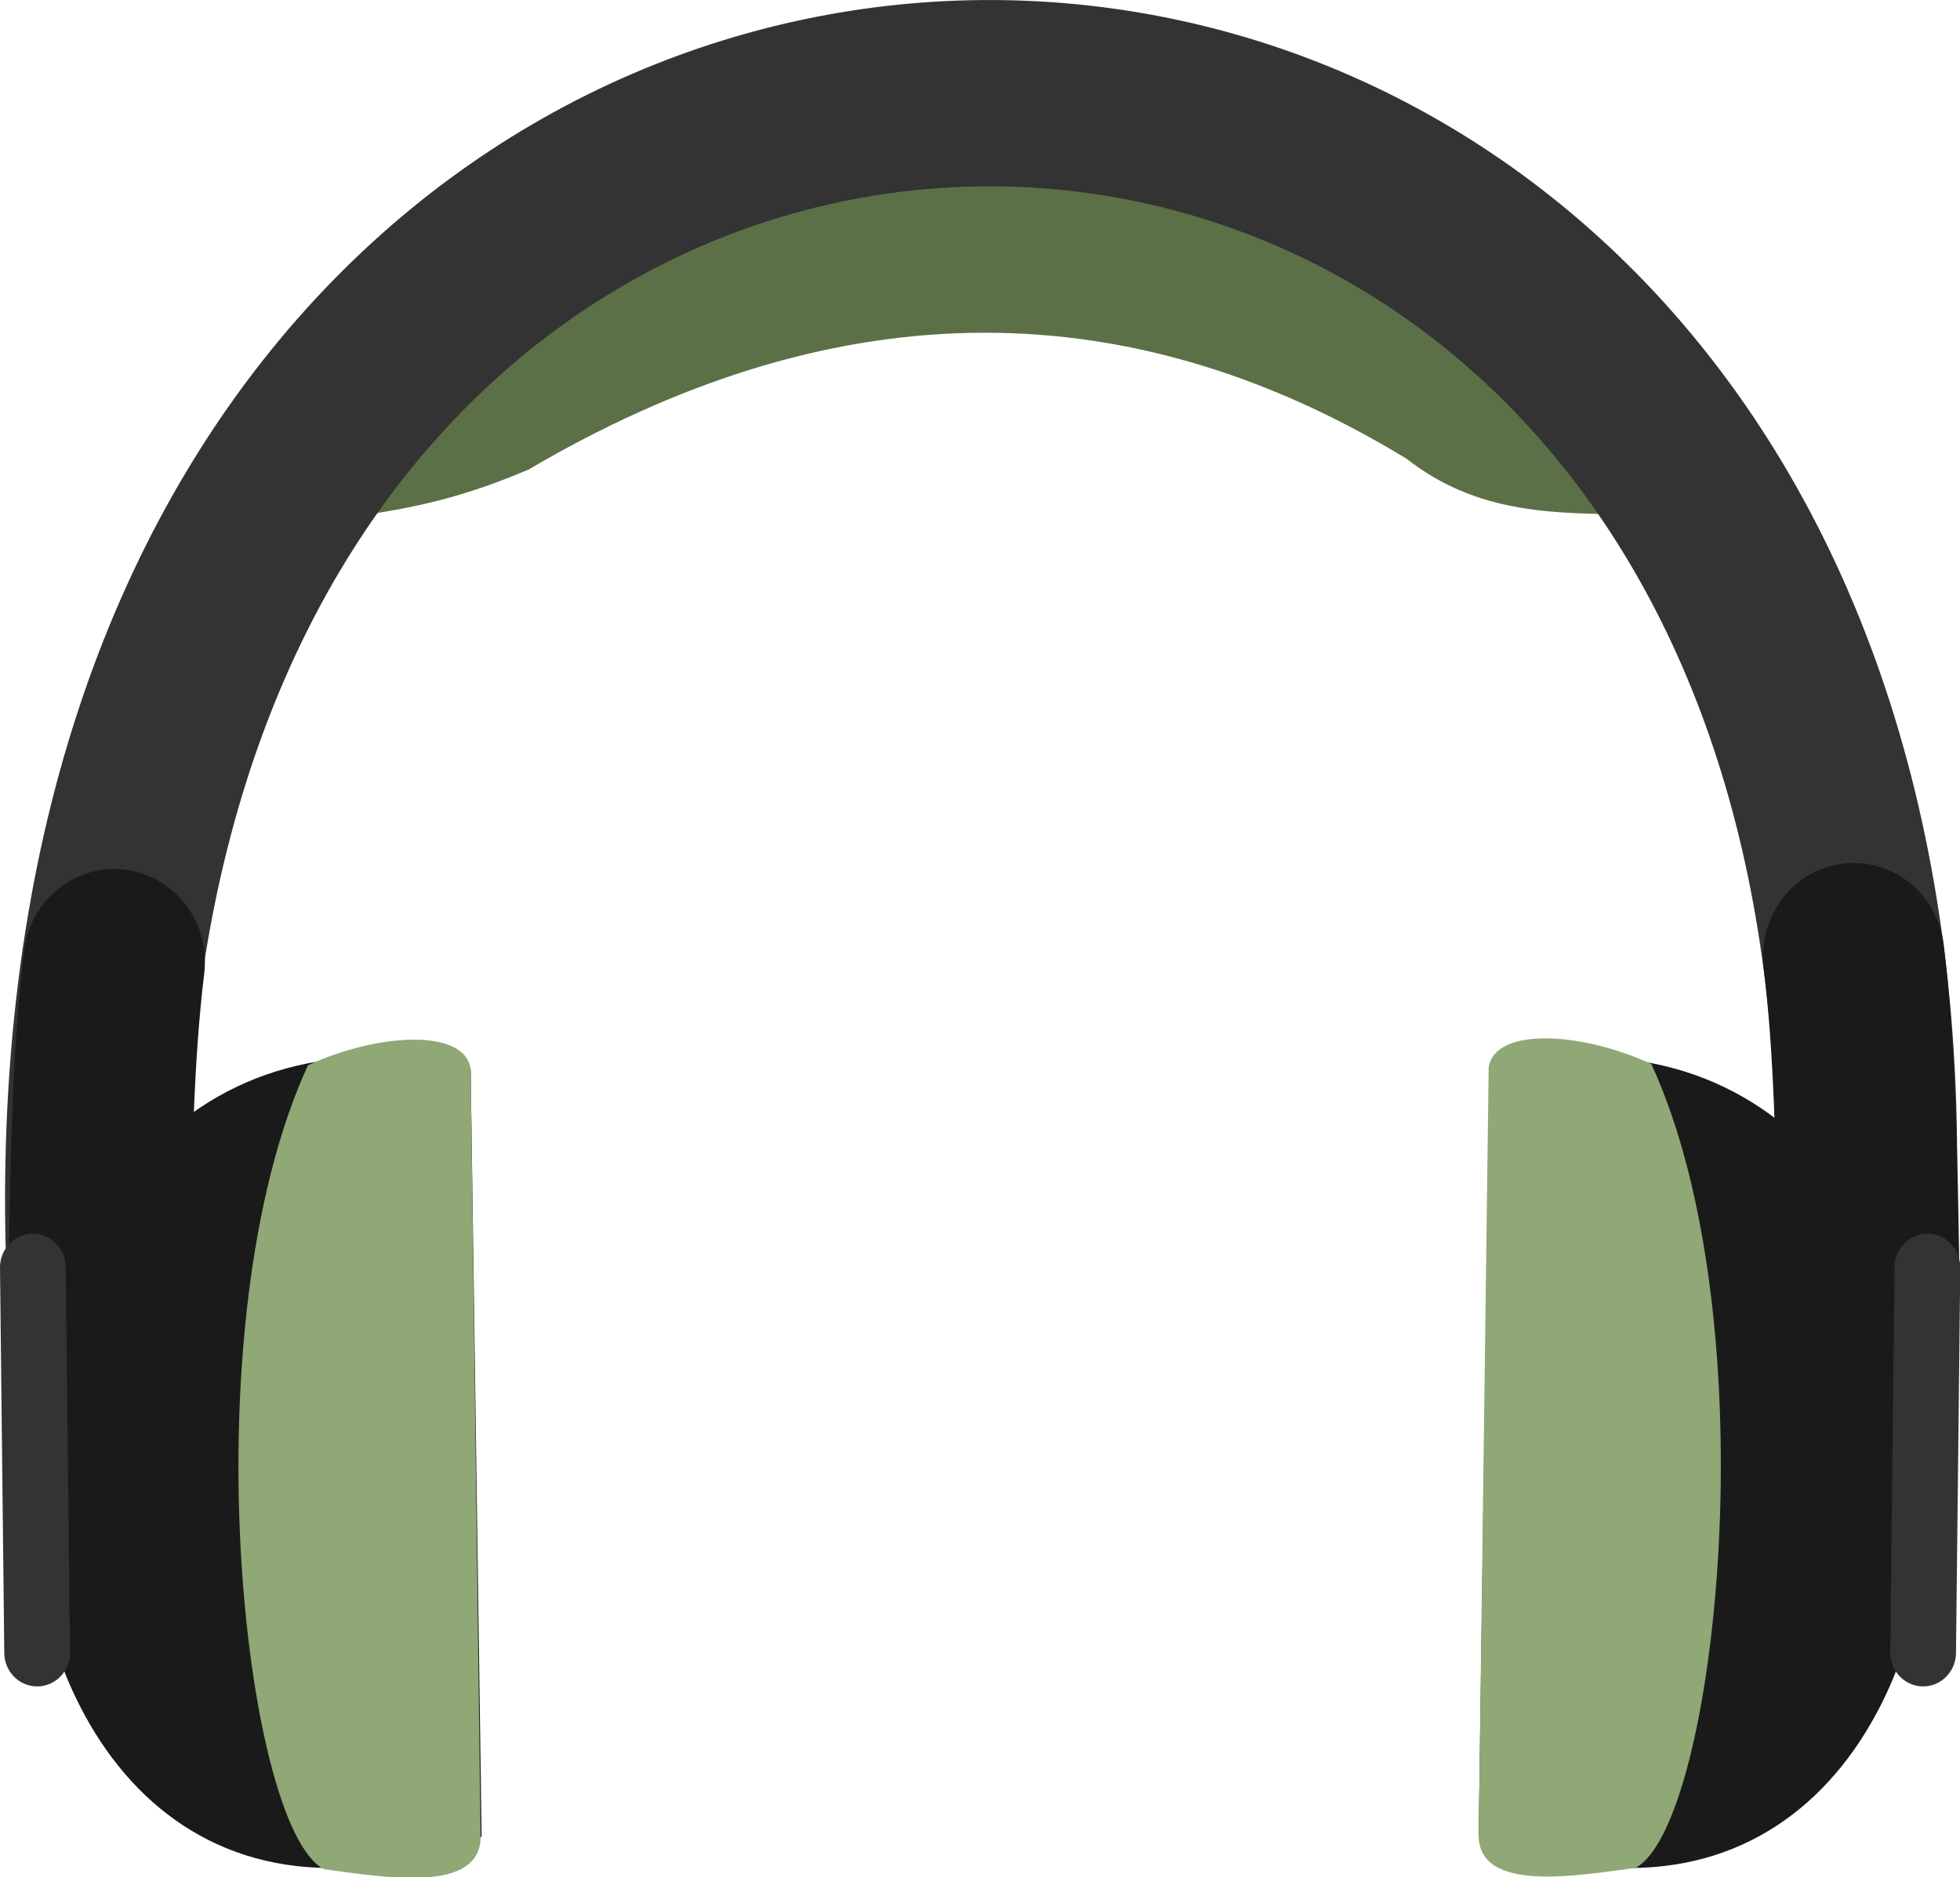 <?xml version="1.0" encoding="UTF-8" standalone="no"?>
<!-- Created with Inkscape (http://www.inkscape.org/) -->

<svg
   width="63.975"
   height="61.26"
   viewBox="0 0 63.975 61.26"
   version="1.1"
   id="svg5"
   inkscape:version="1.1.2 (0a00cf5339, 2022-02-04, custom)"
   sodipodi:docname="audio-mpeg.svg"
   xmlns:inkscape="http://www.inkscape.org/namespaces/inkscape"
   xmlns:sodipodi="http://sodipodi.sourceforge.net/DTD/sodipodi-0.dtd"
   xmlns="http://www.w3.org/2000/svg"
   xmlns:svg="http://www.w3.org/2000/svg">
  <sodipodi:namedview
     id="namedview7"
     pagecolor="#505050"
     bordercolor="#ffffff"
     borderopacity="1"
     inkscape:pageshadow="0"
     inkscape:pageopacity="0"
     inkscape:pagecheckerboard="1"
     inkscape:document-units="px"
     showgrid="false"
     width="64px"
     inkscape:snap-page="true"
     inkscape:snap-global="false"
     inkscape:zoom="6.7672738"
     inkscape:cx="29.923424"
     inkscape:cy="28.150184"
     inkscape:window-width="1440"
     inkscape:window-height="881"
     inkscape:window-x="-4"
     inkscape:window-y="-4"
     inkscape:window-maximized="1"
     inkscape:current-layer="g1044" />
  <defs
     id="defs2" />
  <g
     inkscape:label="Layer 1"
     inkscape:groupmode="layer"
     id="layer1"
     transform="translate(-1.601,-1.861)">
    <g
       id="g1044"
       transform="matrix(0.975,0,0,1.001,0.053,-0.028)">
      <path
         style="fill:#5c7047;fill-opacity:1;stroke:none;stroke-width:1.3;stroke-linecap:round;stroke-linejoin:round;stroke-miterlimit:4;stroke-dasharray:none;stroke-dashoffset:90.746;stroke-opacity:1;paint-order:stroke fill markers"
         d="m 12.291,18.907 c 2.104,-0.345 3.966,-0.45 6.994,-1.711 9.918,-5.68 19.719,-6.082 29.383,-0.356 2.624,2.005 5.466,1.752 8.274,1.843 -7.124,-18.833 -42.048,-12.798 -44.651,0.224 z"
         id="path55638"
         sodipodi:nodetypes="ccccc" />
      <path
         style="fill:none;fill-opacity:1;stroke:#333333;stroke-width:6.075;stroke-linecap:round;stroke-linejoin:round;stroke-miterlimit:4;stroke-dasharray:none;stroke-dashoffset:90.746;stroke-opacity:1;paint-order:stroke fill markers"
         d="M 4.818,42.684 C 3.395,-7.893 66.471,-7.387 63.999,42.562"
         id="path51357"
         sodipodi:nodetypes="cc" />
      <path
         style="fill:none;fill-opacity:1;stroke:#1a1a1a;stroke-width:6.075;stroke-linecap:round;stroke-linejoin:round;stroke-miterlimit:4;stroke-dasharray:none;stroke-dashoffset:90.746;stroke-opacity:1;paint-order:stroke fill markers"
         d="m 4.917,43.102 c 0.059,-3.393 0.11,-6.794 0.493,-9.843"
         id="path51357-5-9-7"
         sodipodi:nodetypes="cc" />
      <path
         style="fill:#1a1a1a;fill-opacity:1;stroke:none;stroke-width:1;stroke-linecap:round;stroke-linejoin:round;stroke-miterlimit:4;stroke-dasharray:none;stroke-dashoffset:90.746;stroke-opacity:1;paint-order:stroke fill markers"
         d="m 17.344,36.741 c -19.927,-4.543 -19.566,32.598 0.367,25.034 z"
         id="path14919"
         sodipodi:nodetypes="ccc" />
      <path
         style="fill:none;fill-opacity:1;stroke:#333333;stroke-width:2.2;stroke-linecap:round;stroke-linejoin:round;stroke-miterlimit:4;stroke-dasharray:none;stroke-dashoffset:90.746;stroke-opacity:1;paint-order:stroke fill markers"
         d="m 2.831,55.774 -0.143,-12.562"
         id="path37654"
         sodipodi:nodetypes="cc" />
      <path
         style="fill:none;fill-opacity:1;stroke:#1a1a1a;stroke-width:6.075;stroke-linecap:round;stroke-linejoin:round;stroke-miterlimit:4;stroke-dasharray:none;stroke-dashoffset:90.746;stroke-opacity:1;paint-order:stroke fill markers"
         d="m 64.137,42.907 c -0.059,-3.393 -0.11,-6.794 -0.493,-9.843"
         id="path51357-5-9"
         sodipodi:nodetypes="cc" />
      <path
         style="fill:#1a1a1a;fill-opacity:1;stroke:none;stroke-width:1;stroke-linecap:round;stroke-linejoin:round;stroke-miterlimit:4;stroke-dasharray:none;stroke-dashoffset:90.746;stroke-opacity:1;paint-order:stroke fill markers"
         d="m 51.456,36.741 c 19.927,-4.543 19.566,32.598 -0.367,25.034 z"
         id="path51299"
         sodipodi:nodetypes="ccc" />
      <path
         style="fill:#8fa876;fill-opacity:1;stroke:none;stroke-width:1;stroke-linecap:round;stroke-linejoin:round;stroke-miterlimit:4;stroke-dasharray:none;stroke-dashoffset:90.746;stroke-opacity:1;paint-order:stroke fill markers"
         d="m 56.339,62.791 c 2.72,-1.401 4.528,-17.752 0.53,-26.212 -2.335,-1.052 -5.245,-1.214 -5.445,0.117 l -0.335,25.08 c 0.057,1.83 3.3,1.266 5.25,1.016 z"
         id="path51301"
         sodipodi:nodetypes="ccccc" />
      <path
         style="fill:#8fa876;fill-opacity:1;stroke:none;stroke-width:1;stroke-linecap:round;stroke-linejoin:round;stroke-miterlimit:4;stroke-dasharray:none;stroke-dashoffset:90.746;stroke-opacity:1;paint-order:stroke fill markers"
         d="m 12.428,62.833 c -2.72,-1.401 -4.528,-17.752 -0.53,-26.212 2.335,-1.052 5.245,-1.214 5.445,0.117 l 0.335,25.08 c -0.057,1.83 -3.3,1.266 -5.25,1.016 z"
         id="path51301-6"
         sodipodi:nodetypes="ccccc" />
      <path
         style="fill:none;fill-opacity:1;stroke:#333333;stroke-width:2.2;stroke-linecap:round;stroke-linejoin:round;stroke-miterlimit:4;stroke-dasharray:none;stroke-dashoffset:90.746;stroke-opacity:1;paint-order:stroke fill markers"
         d="m 65.969,55.774 0.143,-12.562"
         id="path51303"
         sodipodi:nodetypes="cc" />
    </g>
  </g>
</svg>
